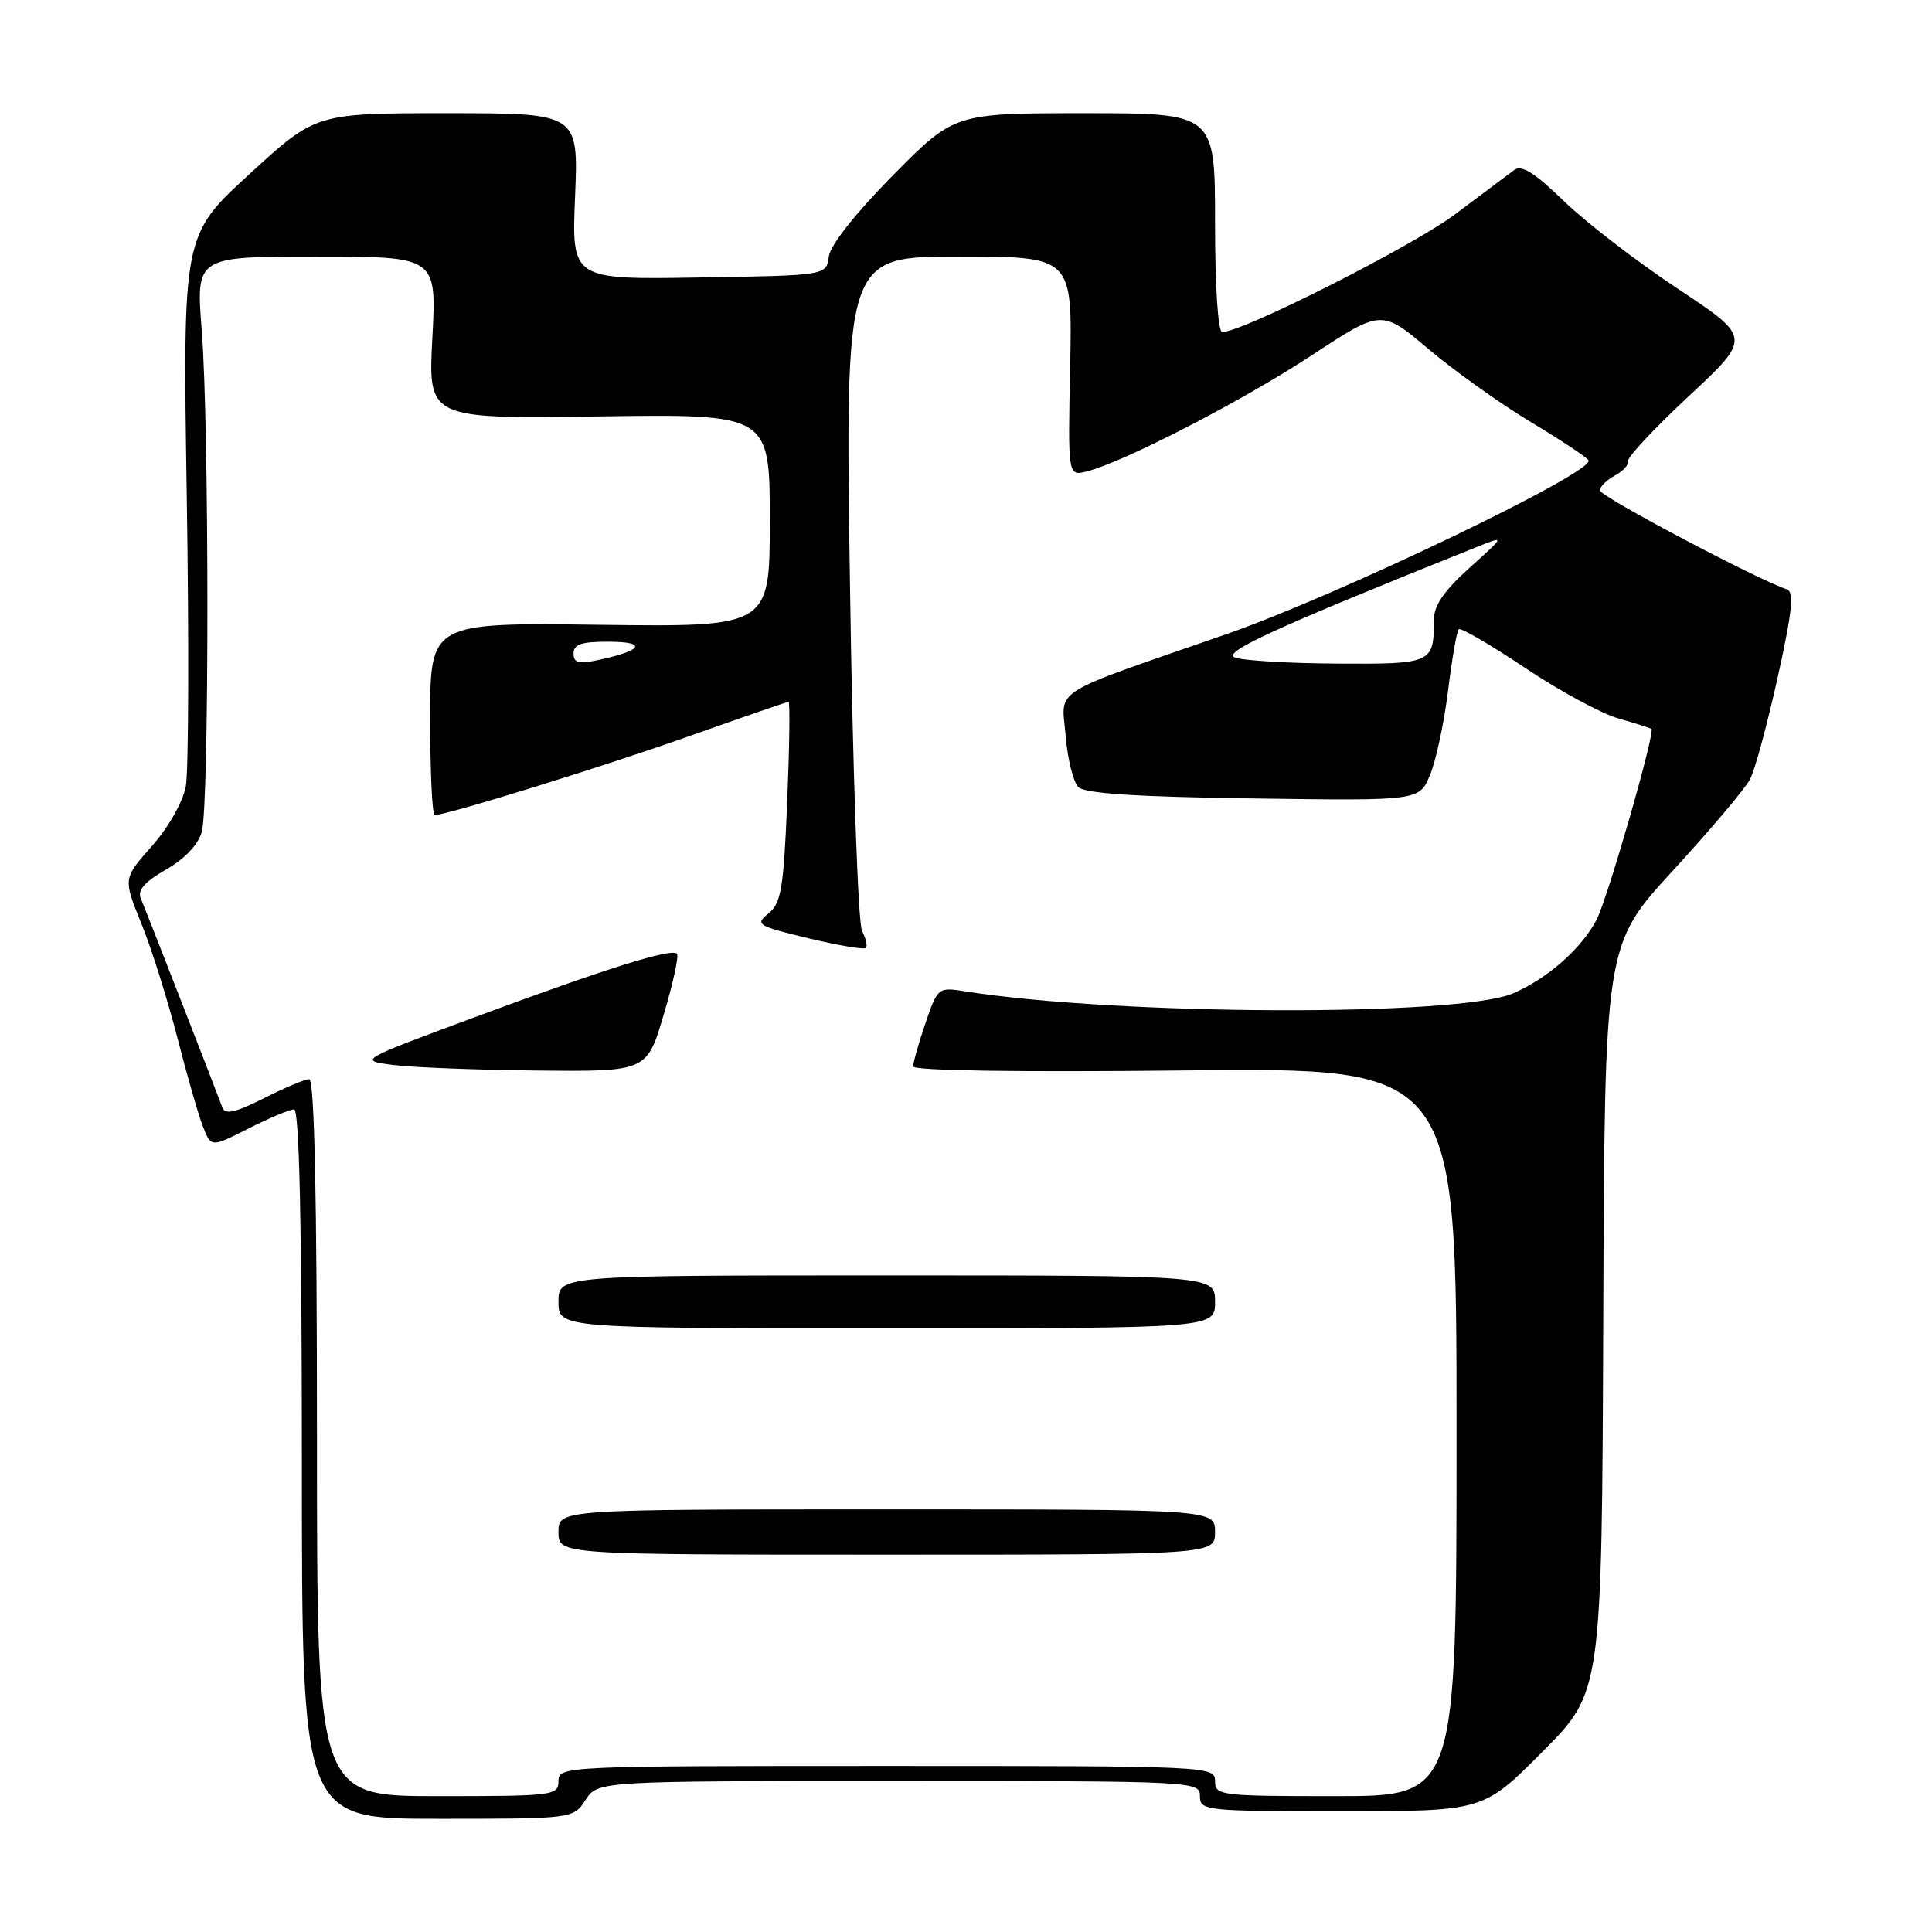 <?xml version="1.0" encoding="UTF-8" standalone="no"?>
<!DOCTYPE svg PUBLIC "-//W3C//DTD SVG 1.1//EN" "http://www.w3.org/Graphics/SVG/1.1/DTD/svg11.dtd" >
<svg xmlns="http://www.w3.org/2000/svg" xmlns:xlink="http://www.w3.org/1999/xlink" version="1.1" viewBox="0 0 256 256">
 <g >
 <path fill="currentColor"
d=" M 77.59 238.50 C 79.23 236.00 79.23 236.00 119.12 236.00 C 158.33 236.00 159.00 236.03 159.00 238.00 C 159.00 239.93 159.67 240.00 177.77 240.00 C 196.55 240.00 196.55 240.00 204.40 232.10 C 212.25 224.20 212.25 224.20 212.44 174.71 C 212.62 125.21 212.62 125.21 221.67 115.36 C 226.65 109.94 231.25 104.49 231.89 103.26 C 232.54 102.02 234.18 95.95 235.55 89.76 C 237.48 81.07 237.75 78.42 236.77 78.09 C 232.84 76.79 212.00 65.77 212.00 64.99 C 212.00 64.48 212.90 63.59 213.99 63.01 C 215.08 62.42 215.87 61.55 215.74 61.07 C 215.61 60.60 219.23 56.73 223.80 52.47 C 232.09 44.74 232.09 44.74 222.30 38.25 C 216.91 34.68 210.13 29.46 207.23 26.65 C 203.37 22.90 201.61 21.80 200.65 22.52 C 199.93 23.06 196.39 25.71 192.77 28.42 C 187.09 32.66 164.67 44.00 161.95 44.00 C 161.39 44.00 161.00 37.97 161.00 29.50 C 161.00 15.00 161.00 15.00 143.73 15.00 C 126.46 15.00 126.46 15.00 118.30 23.25 C 113.34 28.28 110.02 32.48 109.82 34.00 C 109.50 36.50 109.50 36.50 92.62 36.77 C 75.74 37.05 75.74 37.05 76.20 26.02 C 76.65 15.00 76.65 15.00 59.25 15.00 C 41.84 15.00 41.84 15.00 33.03 23.09 C 24.21 31.17 24.21 31.17 24.75 65.89 C 25.05 84.98 24.99 102.23 24.62 104.20 C 24.24 106.26 22.31 109.65 20.13 112.11 C 16.31 116.41 16.31 116.41 18.73 122.37 C 20.06 125.64 22.19 132.41 23.48 137.41 C 24.76 142.41 26.29 147.75 26.89 149.27 C 27.97 152.05 27.97 152.05 32.95 149.52 C 35.69 148.14 38.40 147.00 38.97 147.00 C 39.66 147.00 40.00 162.33 40.00 194.00 C 40.00 241.00 40.00 241.00 57.98 241.00 C 75.95 241.00 75.95 241.00 77.59 238.50 Z  M 42.00 190.50 C 42.00 158.48 41.66 143.00 40.97 143.00 C 40.40 143.00 37.69 144.14 34.95 145.53 C 31.24 147.40 29.84 147.73 29.48 146.78 C 28.31 143.65 19.22 120.35 18.64 119.00 C 18.20 117.96 19.22 116.81 21.99 115.23 C 24.47 113.81 26.26 111.93 26.74 110.23 C 27.73 106.68 27.73 56.36 26.73 43.75 C 25.96 34.00 25.96 34.00 41.91 34.00 C 57.86 34.00 57.86 34.00 57.29 44.75 C 56.72 55.50 56.72 55.50 79.36 55.18 C 102.00 54.86 102.00 54.86 102.00 68.97 C 102.00 83.07 102.00 83.07 79.50 82.79 C 57.00 82.50 57.00 82.50 57.00 95.25 C 57.00 102.26 57.27 108.00 57.60 108.00 C 59.23 108.00 80.05 101.54 91.36 97.53 C 98.38 95.04 104.29 93.00 104.49 93.00 C 104.69 93.00 104.61 98.96 104.31 106.25 C 103.83 117.75 103.50 119.70 101.83 121.04 C 100.01 122.49 100.33 122.69 107.09 124.32 C 111.05 125.27 114.49 125.85 114.73 125.61 C 114.97 125.37 114.74 124.35 114.22 123.34 C 113.70 122.33 112.98 101.81 112.63 77.75 C 111.98 34.00 111.98 34.00 127.04 34.00 C 142.10 34.00 142.10 34.00 141.80 48.55 C 141.50 63.09 141.50 63.09 144.00 62.47 C 148.87 61.25 164.63 53.11 173.78 47.10 C 183.06 41.00 183.06 41.00 189.28 46.25 C 192.70 49.14 198.77 53.47 202.77 55.88 C 206.77 58.28 210.24 60.58 210.49 60.99 C 211.43 62.50 177.29 78.89 162.50 84.03 C 138.66 92.32 140.67 91.04 141.21 97.54 C 141.46 100.58 142.22 103.62 142.88 104.29 C 143.74 105.14 150.52 105.59 166.08 105.80 C 188.06 106.11 188.06 106.11 189.48 102.70 C 190.27 100.82 191.34 95.81 191.87 91.56 C 192.39 87.32 193.03 83.63 193.29 83.38 C 193.54 83.13 197.48 85.42 202.04 88.47 C 206.60 91.52 212.17 94.55 214.42 95.19 C 216.66 95.83 218.65 96.46 218.82 96.59 C 219.37 96.97 213.01 119.08 211.55 121.88 C 209.55 125.70 205.07 129.65 200.50 131.62 C 193.27 134.73 148.33 134.57 127.88 131.36 C 124.31 130.79 124.24 130.85 122.63 135.57 C 121.73 138.20 121.00 140.78 121.00 141.30 C 121.00 141.87 134.92 142.08 157.00 141.84 C 193.00 141.45 193.00 141.45 193.00 189.72 C 193.00 238.00 193.00 238.00 177.00 238.00 C 161.67 238.00 161.00 237.92 161.00 236.00 C 161.00 234.03 160.33 234.00 117.50 234.00 C 74.67 234.00 74.00 234.03 74.00 236.00 C 74.00 237.92 73.33 238.00 58.00 238.00 C 42.00 238.00 42.00 238.00 42.00 190.50 Z  M 161.00 203.00 C 161.00 200.00 161.00 200.00 117.50 200.00 C 74.00 200.00 74.00 200.00 74.00 203.00 C 74.00 206.00 74.00 206.00 117.50 206.00 C 161.00 206.00 161.00 206.00 161.00 203.00 Z  M 161.00 172.50 C 161.00 169.00 161.00 169.00 117.50 169.00 C 74.00 169.00 74.00 169.00 74.00 172.50 C 74.00 176.00 74.00 176.00 117.50 176.00 C 161.00 176.00 161.00 176.00 161.00 172.50 Z  M 87.95 134.43 C 89.19 130.27 89.98 126.64 89.70 126.37 C 88.95 125.62 80.31 128.33 63.00 134.75 C 47.50 140.50 47.50 140.50 52.00 141.10 C 54.48 141.43 63.07 141.77 71.10 141.85 C 85.71 142.00 85.71 142.00 87.95 134.43 Z  M 76.00 86.58 C 76.00 85.36 77.08 85.01 80.75 85.03 C 85.84 85.06 85.13 86.21 79.25 87.46 C 76.66 88.02 76.00 87.84 76.00 86.58 Z  M 163.62 87.12 C 161.87 86.43 169.06 83.15 195.50 72.55 C 199.50 70.94 199.50 70.94 194.74 75.22 C 191.31 78.31 189.99 80.24 189.99 82.17 C 190.01 87.89 189.76 88.01 177.14 87.93 C 170.74 87.89 164.65 87.53 163.62 87.12 Z "/>
</g>
</svg>